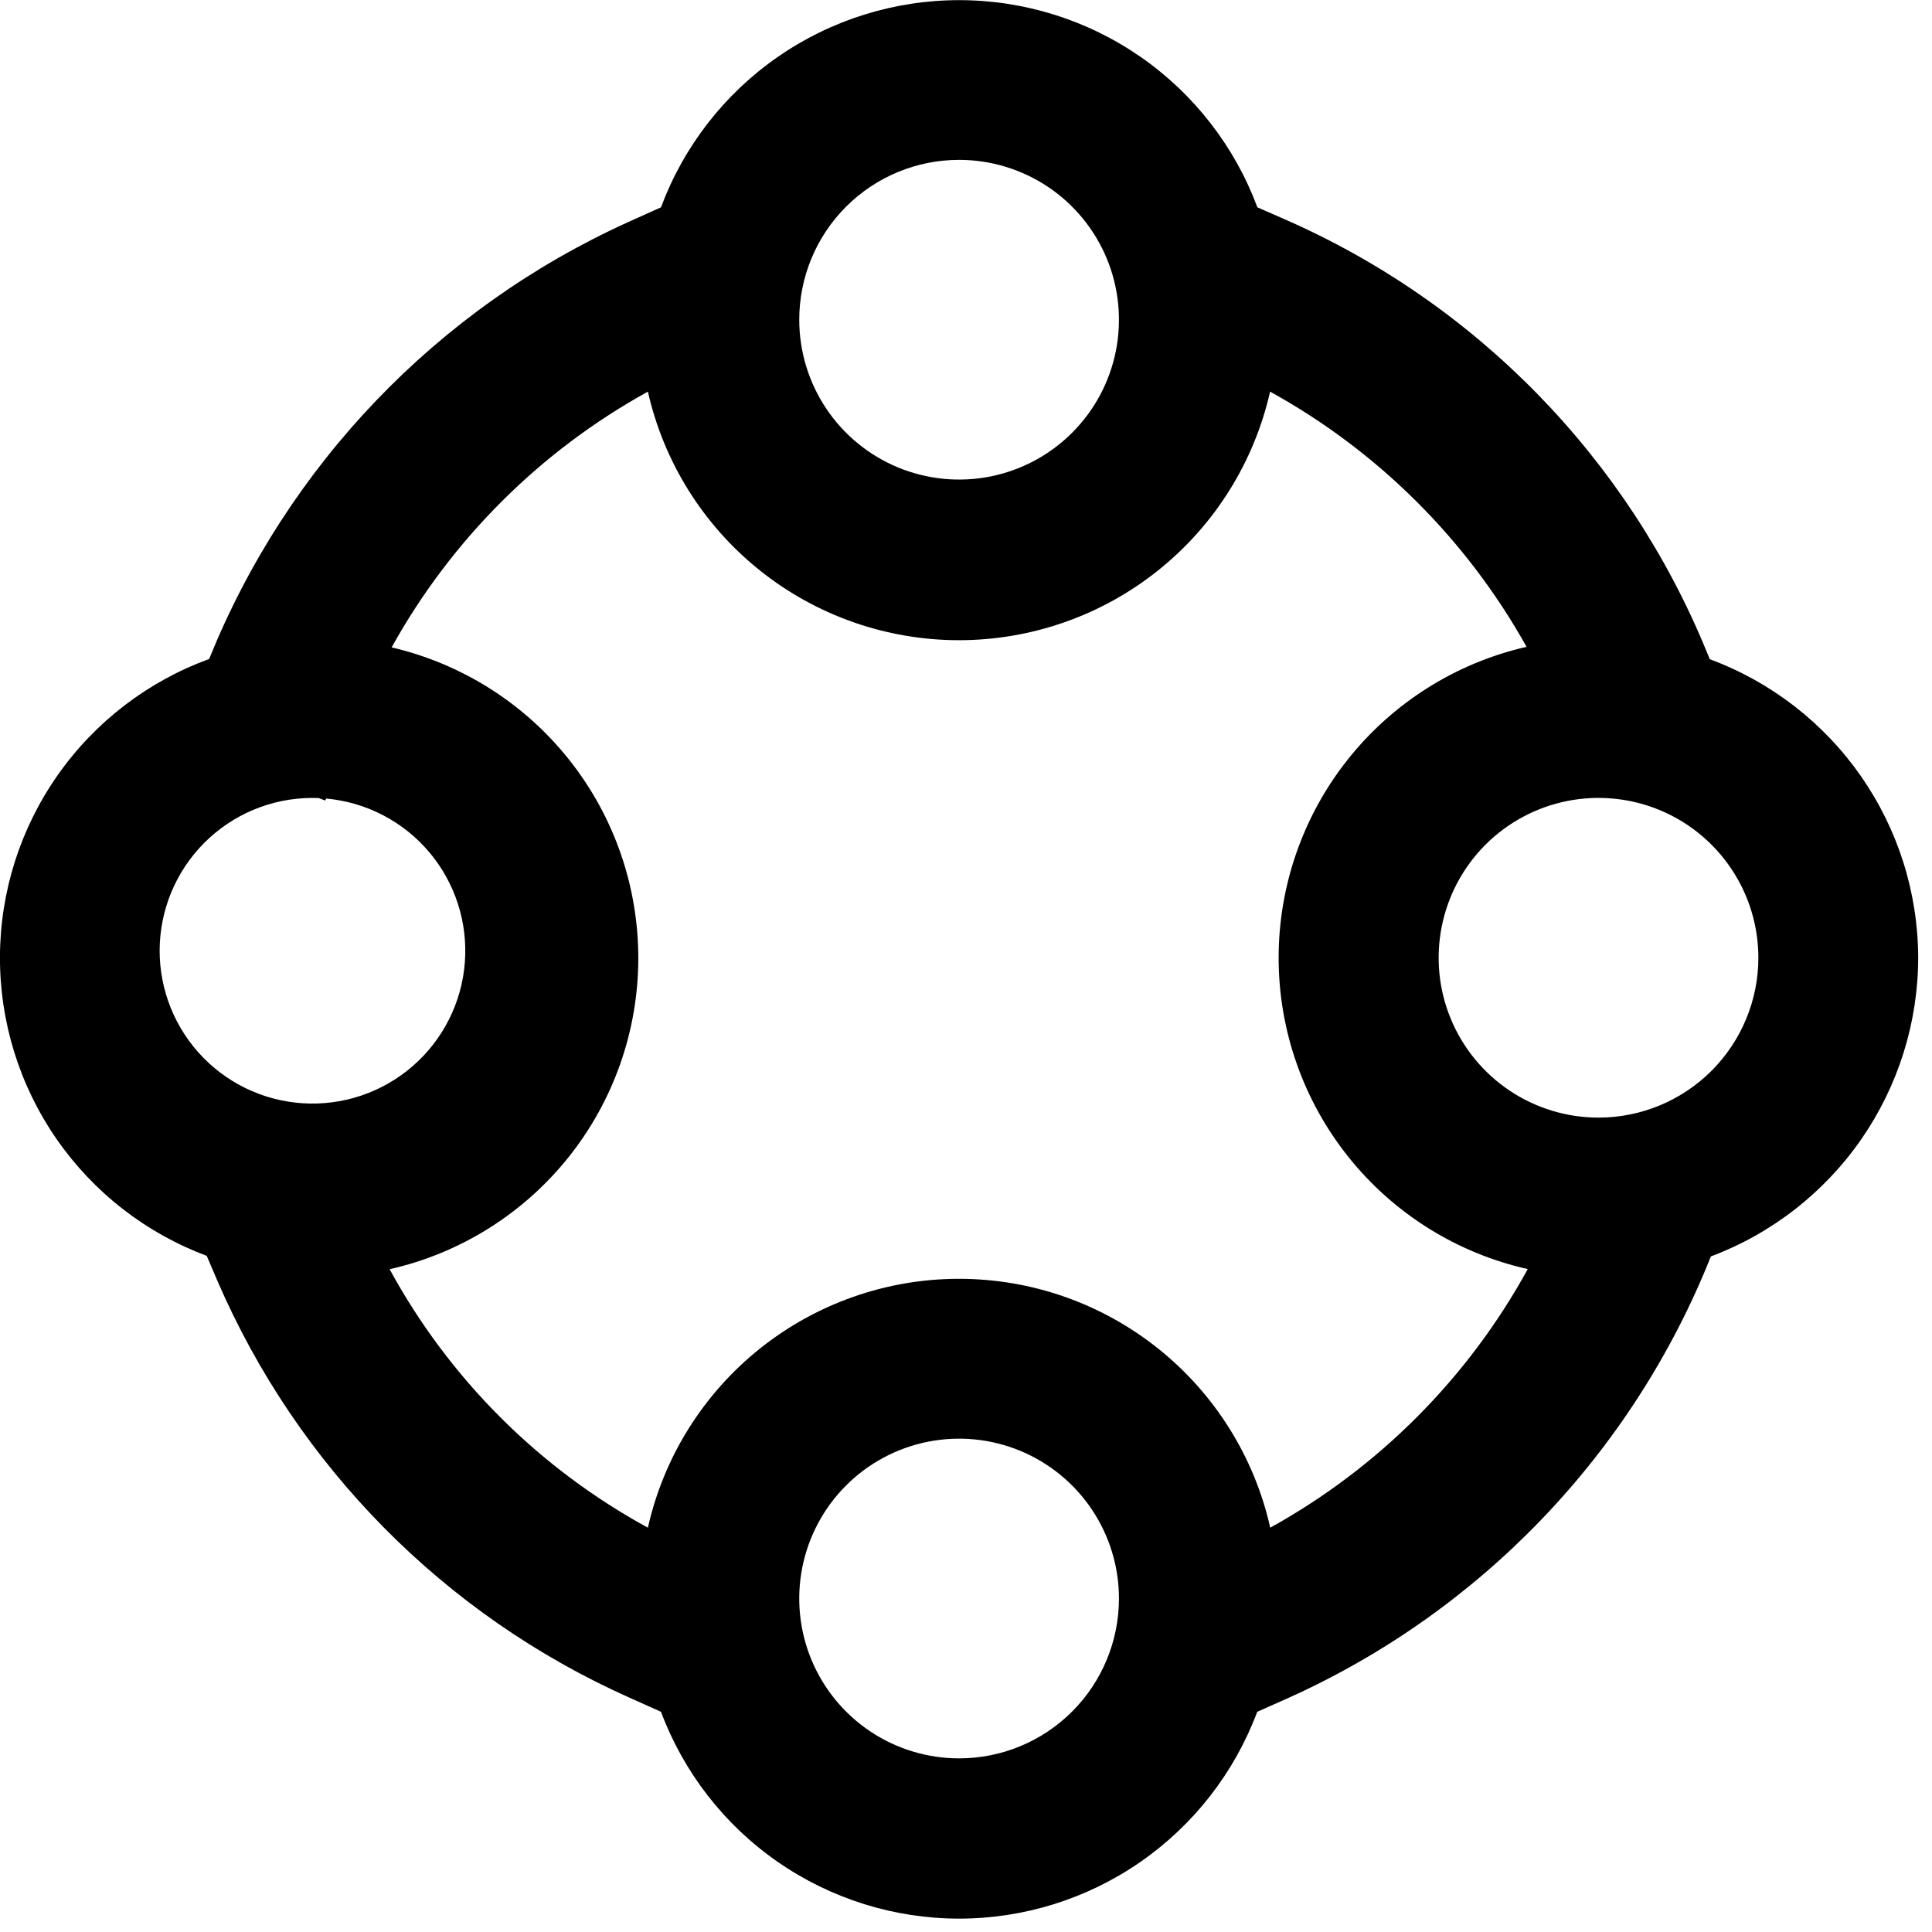 <svg width="55" height="55" viewBox="0 0 55 55" fill="none" xmlns="http://www.w3.org/2000/svg">
<path d="M54.607 27.265C54.602 25.413 54.032 23.607 52.972 22.088C51.911 20.569 50.413 19.41 48.676 18.767L48.589 18.56C46.332 13.039 42.011 8.615 36.544 6.23L35.795 5.902C35.151 4.171 33.992 2.678 32.475 1.623C30.957 0.569 29.154 0.004 27.306 0.004C25.458 0.004 23.655 0.569 22.137 1.623C20.62 2.678 19.461 4.171 18.817 5.902L17.866 6.33C12.447 8.791 8.182 13.242 5.954 18.76C4.215 19.394 2.711 20.546 1.646 22.061C0.581 23.576 0.006 25.381 -0.001 27.232C-0.009 29.084 0.552 30.894 1.604 32.417C2.657 33.94 4.151 35.104 5.886 35.752L6.177 36.435C8.46 41.734 12.653 45.98 17.922 48.33L18.817 48.731C19.463 50.46 20.622 51.95 22.139 53.003C23.656 54.055 25.458 54.619 27.304 54.619C29.15 54.619 30.952 54.055 32.468 53.003C33.985 51.95 35.144 50.46 35.791 48.731L36.626 48.36C42.138 45.895 46.471 41.378 48.705 35.768C50.436 35.118 51.928 33.956 52.983 32.437C54.037 30.918 54.604 29.114 54.607 27.265ZM27.304 4.551C28.204 4.551 29.083 4.818 29.832 5.318C30.58 5.818 31.163 6.529 31.508 7.36C31.852 8.192 31.942 9.107 31.767 9.989C31.591 10.872 31.158 11.683 30.521 12.319C29.885 12.956 29.074 13.389 28.191 13.565C27.309 13.74 26.394 13.65 25.562 13.306C24.731 12.961 24.02 12.378 23.52 11.63C23.02 10.881 22.753 10.002 22.753 9.101C22.753 7.895 23.232 6.737 24.086 5.884C24.939 5.03 26.097 4.551 27.304 4.551ZM9.074 22.719L9.26 22.79L9.283 22.733C10.423 22.835 11.477 23.382 12.217 24.256C12.956 25.13 13.321 26.26 13.233 27.401C13.145 28.543 12.61 29.603 11.745 30.353C10.88 31.103 9.755 31.482 8.612 31.407C7.47 31.333 6.403 30.811 5.643 29.955C4.883 29.099 4.49 27.978 4.551 26.835C4.612 25.692 5.121 24.619 5.967 23.849C6.814 23.078 7.93 22.672 9.074 22.719ZM27.304 50.057C26.404 50.057 25.524 49.79 24.775 49.29C24.027 48.79 23.444 48.079 23.099 47.248C22.755 46.416 22.665 45.501 22.84 44.619C23.016 43.736 23.449 42.925 24.086 42.289C24.722 41.652 25.533 41.219 26.416 41.043C27.299 40.868 28.213 40.958 29.045 41.302C29.877 41.647 30.587 42.23 31.087 42.978C31.587 43.727 31.854 44.606 31.854 45.507C31.854 46.713 31.375 47.871 30.521 48.724C29.668 49.578 28.511 50.057 27.304 50.057ZM36.161 43.49C35.709 41.479 34.585 39.682 32.974 38.394C31.364 37.106 29.364 36.405 27.302 36.405C25.241 36.405 23.24 37.106 21.63 38.394C20.02 39.682 18.896 41.479 18.444 43.49C15.337 41.795 12.784 39.24 11.092 36.132C13.097 35.679 14.889 34.559 16.175 32.956C17.461 31.352 18.165 29.359 18.171 27.304C18.178 25.248 17.487 23.251 16.211 21.639C14.936 20.028 13.151 18.896 11.149 18.43C12.848 15.366 15.376 12.842 18.444 11.149C18.898 13.158 20.023 14.953 21.632 16.239C23.241 17.525 25.24 18.225 27.3 18.225C29.36 18.225 31.359 17.525 32.968 16.239C34.578 14.953 35.702 13.158 36.157 11.149C39.222 12.84 41.752 15.357 43.458 18.414C41.45 18.873 39.657 20.001 38.375 21.613C37.092 23.225 36.396 25.225 36.4 27.285C36.404 29.345 37.108 31.342 38.397 32.949C39.685 34.556 41.483 35.677 43.492 36.128C41.794 39.226 39.252 41.779 36.161 43.49ZM45.506 31.816C44.606 31.816 43.726 31.549 42.978 31.049C42.23 30.549 41.646 29.838 41.302 29.007C40.957 28.175 40.867 27.26 41.043 26.378C41.218 25.495 41.652 24.684 42.288 24.047C42.925 23.411 43.736 22.978 44.618 22.802C45.501 22.627 46.416 22.717 47.248 23.061C48.079 23.405 48.79 23.989 49.29 24.737C49.79 25.485 50.057 26.365 50.057 27.265C50.057 28.472 49.577 29.63 48.724 30.483C47.87 31.337 46.713 31.816 45.506 31.816Z" fill="black"/>
</svg>
